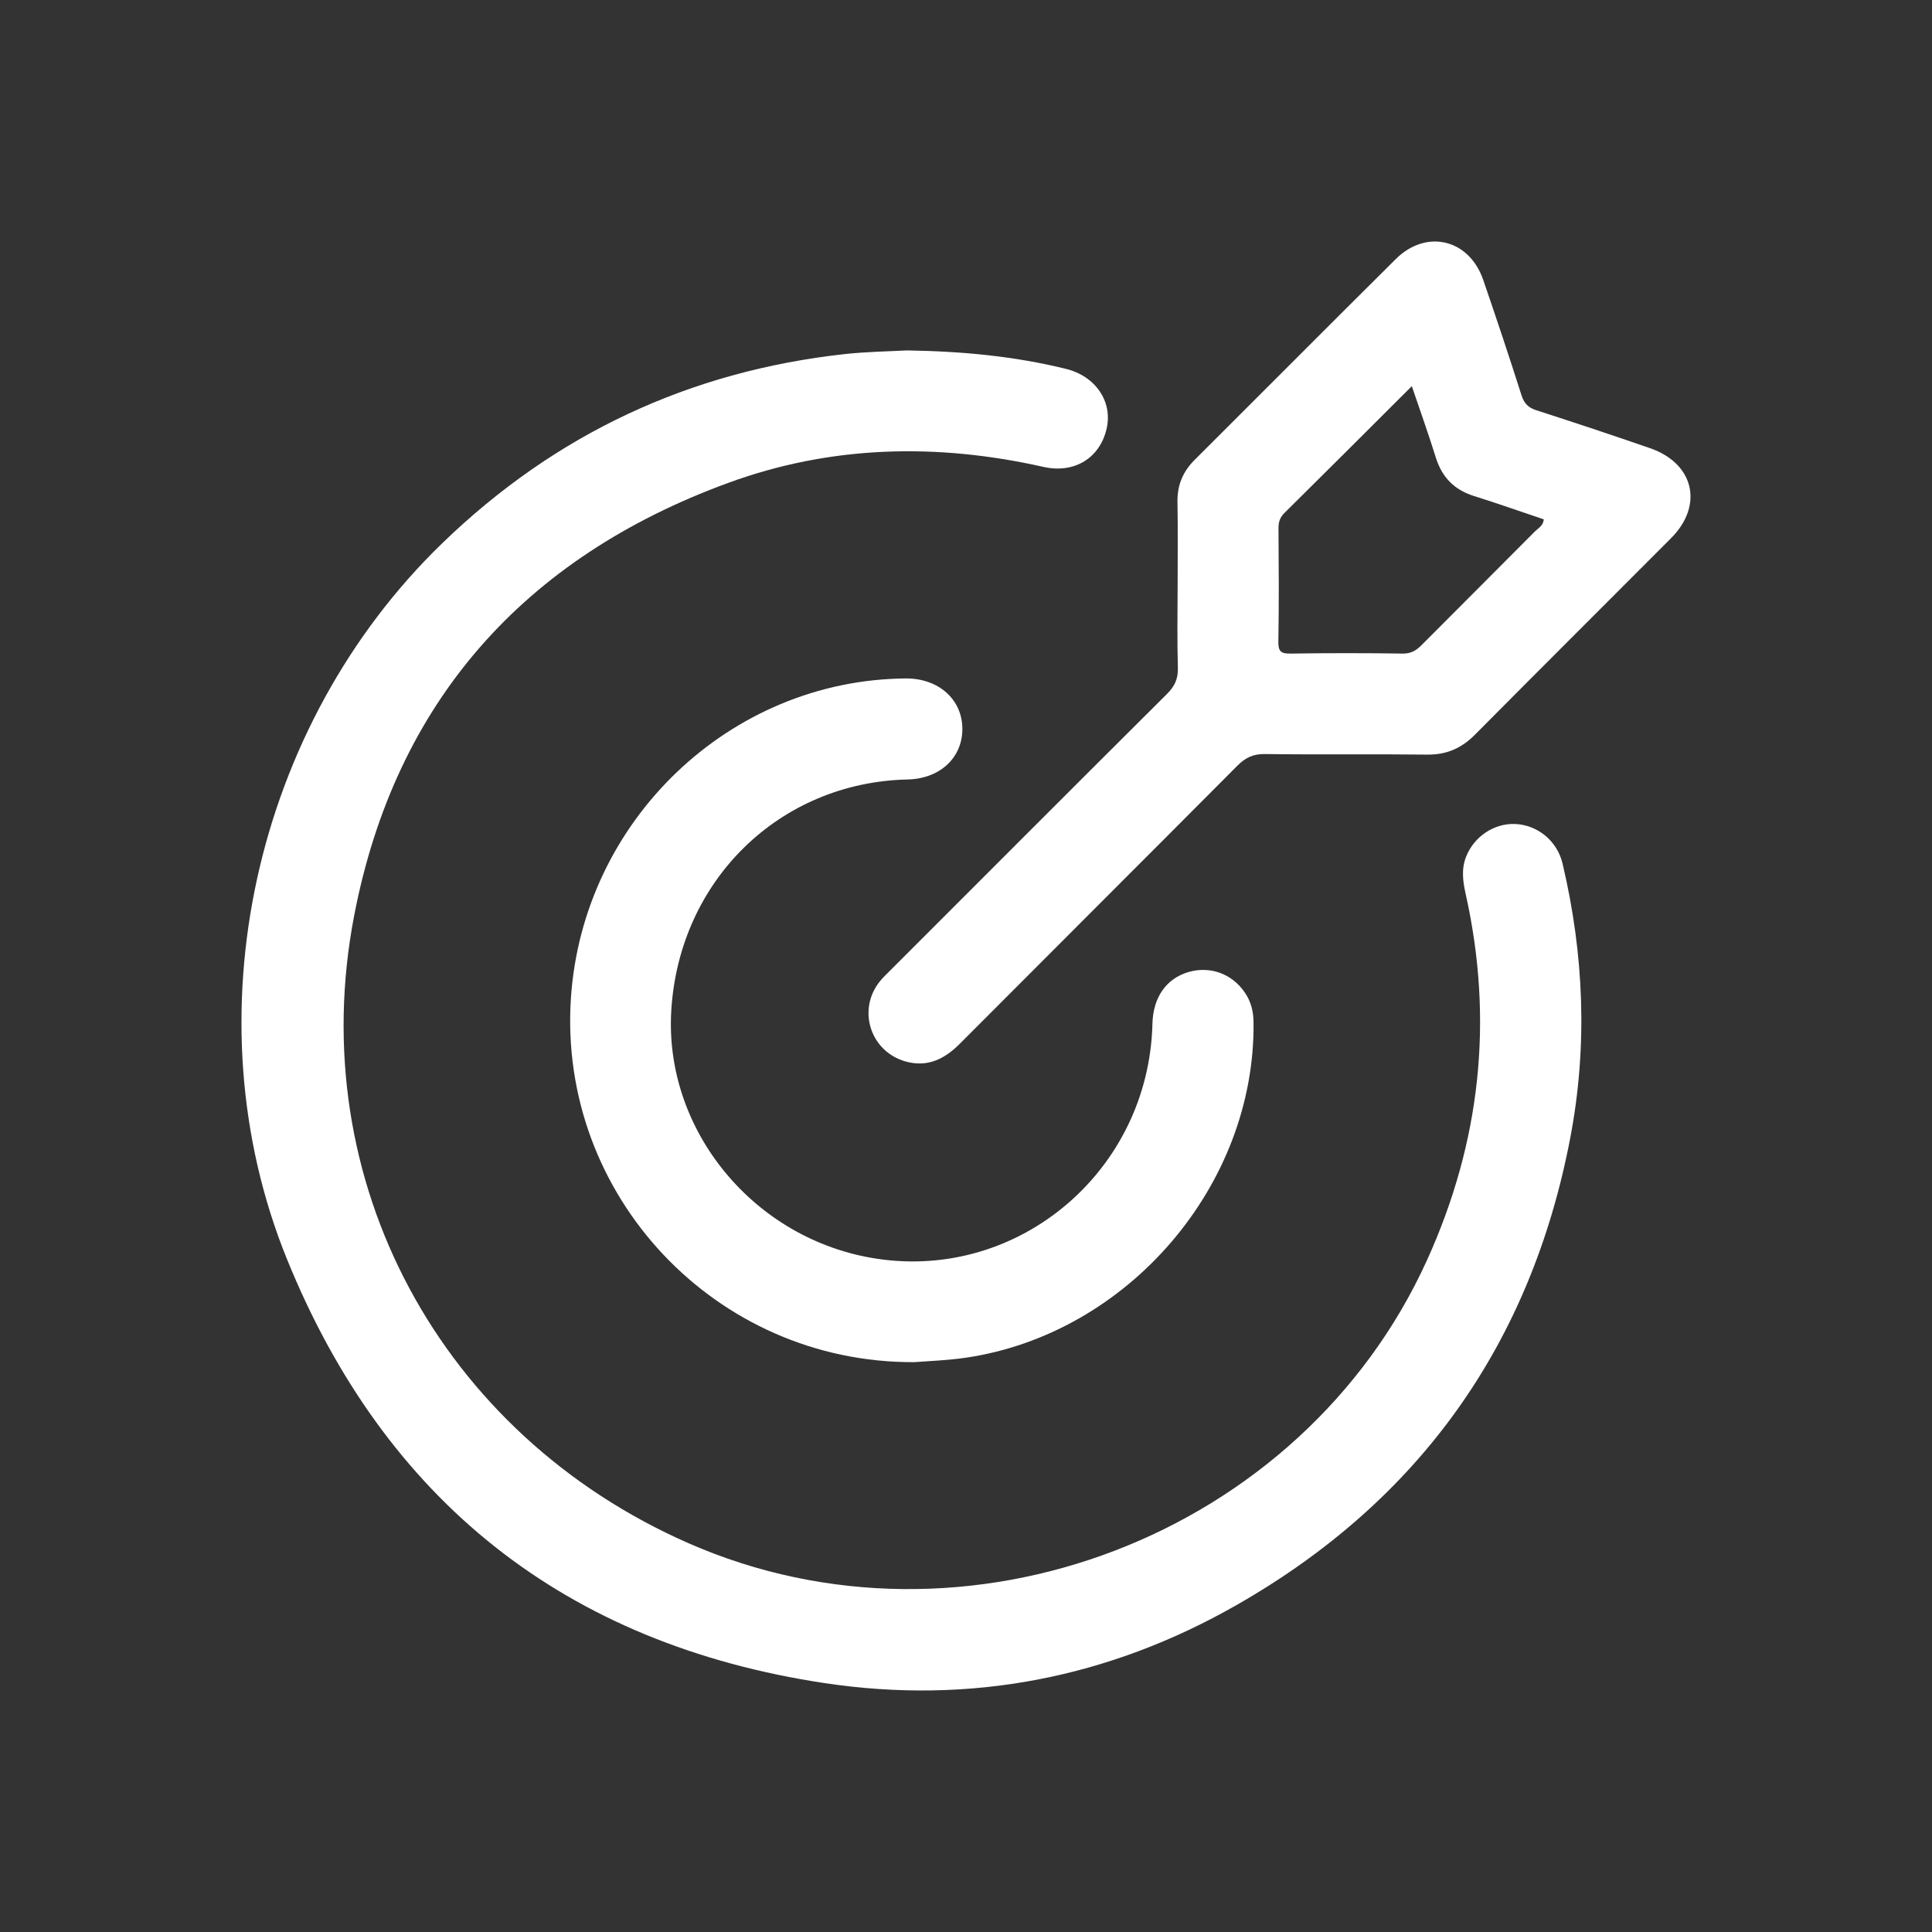 <svg width="24" height="24" viewBox="0 0 24 24" fill="none" xmlns="http://www.w3.org/2000/svg">
<rect x="0" y="0" width="24" height="24" fill="#333333" stroke="none"/>
<mask id="mask0_853_33214" style="mask-type:alpha" maskUnits="userSpaceOnUse" x="0" y="0" width="24" height="24">
<rect width="24" height="24" fill="#D9D9D9"/>
</mask>
<g mask="url(#mask0_853_33214)">
<path d="M11.266 4.353C11.968 4.364 12.61 4.427 13.241 4.582C13.608 4.672 13.822 4.986 13.748 5.32C13.667 5.686 13.351 5.887 12.962 5.8C11.637 5.502 10.322 5.531 9.045 5.999C6.511 6.927 4.911 8.718 4.4 11.372C3.764 14.672 5.477 17.819 8.552 19.17C11.993 20.681 16.171 19.081 17.727 15.654C18.391 14.191 18.558 12.676 18.207 11.105C18.173 10.951 18.151 10.798 18.212 10.643C18.311 10.392 18.561 10.224 18.824 10.236C19.101 10.249 19.345 10.446 19.411 10.729C19.677 11.857 19.724 12.992 19.507 14.132C19.017 16.703 17.627 18.646 15.36 19.939C13.774 20.845 12.049 21.18 10.243 20.908C7.026 20.423 4.784 18.647 3.563 15.637C2.344 12.63 3.155 9.012 5.493 6.749C6.894 5.393 8.562 4.611 10.497 4.398C10.77 4.369 11.045 4.365 11.266 4.353Z" fill="white"/>
<path d="M20.496 5.567C20.028 5.405 19.558 5.249 19.087 5.097C18.982 5.064 18.932 5.01 18.899 4.905C18.747 4.427 18.588 3.951 18.425 3.477C18.25 2.969 17.718 2.841 17.338 3.219C16.503 4.048 15.674 4.882 14.841 5.712C14.693 5.859 14.623 6.029 14.627 6.238C14.633 6.578 14.629 6.918 14.629 7.258C14.628 7.604 14.622 7.951 14.632 8.297C14.636 8.433 14.592 8.526 14.497 8.62C13.353 9.759 12.213 10.901 11.071 12.043C11.025 12.089 10.977 12.134 10.935 12.184C10.643 12.539 10.809 13.064 11.253 13.187C11.523 13.261 11.733 13.156 11.922 12.967C13.071 11.814 14.223 10.666 15.371 9.512C15.47 9.412 15.566 9.366 15.71 9.367C16.383 9.376 17.057 9.366 17.729 9.374C17.969 9.377 18.155 9.295 18.322 9.127C19.131 8.311 19.947 7.5 20.759 6.685C21.166 6.276 21.044 5.756 20.496 5.567ZM19.072 6.597C18.603 7.07 18.13 7.54 17.66 8.013C17.593 8.081 17.528 8.12 17.425 8.119C16.961 8.112 16.497 8.112 16.033 8.119C15.915 8.121 15.878 8.095 15.88 7.97C15.889 7.5 15.885 7.029 15.882 6.559C15.882 6.482 15.901 6.426 15.958 6.37C16.478 5.856 16.995 5.339 17.538 4.797C17.644 5.109 17.747 5.396 17.837 5.686C17.914 5.93 18.066 6.085 18.311 6.162C18.602 6.253 18.889 6.355 19.178 6.452C19.169 6.532 19.111 6.559 19.072 6.597Z" fill="white"/>
<path d="M11.356 16.921C8.889 16.933 6.932 14.849 7.092 12.402C7.237 10.193 9.067 8.445 11.251 8.428C11.659 8.425 11.954 8.688 11.955 9.055C11.955 9.415 11.674 9.675 11.272 9.683C9.682 9.72 8.437 10.937 8.339 12.552C8.248 14.045 9.373 15.406 10.89 15.636C12.665 15.906 14.271 14.538 14.316 12.718C14.324 12.391 14.486 12.158 14.76 12.076C15.031 11.996 15.304 12.095 15.464 12.33C15.54 12.441 15.571 12.565 15.572 12.699C15.595 14.726 14.011 16.57 11.998 16.866C11.777 16.898 11.556 16.907 11.356 16.921Z" fill="white"/>
</g>
</svg>
